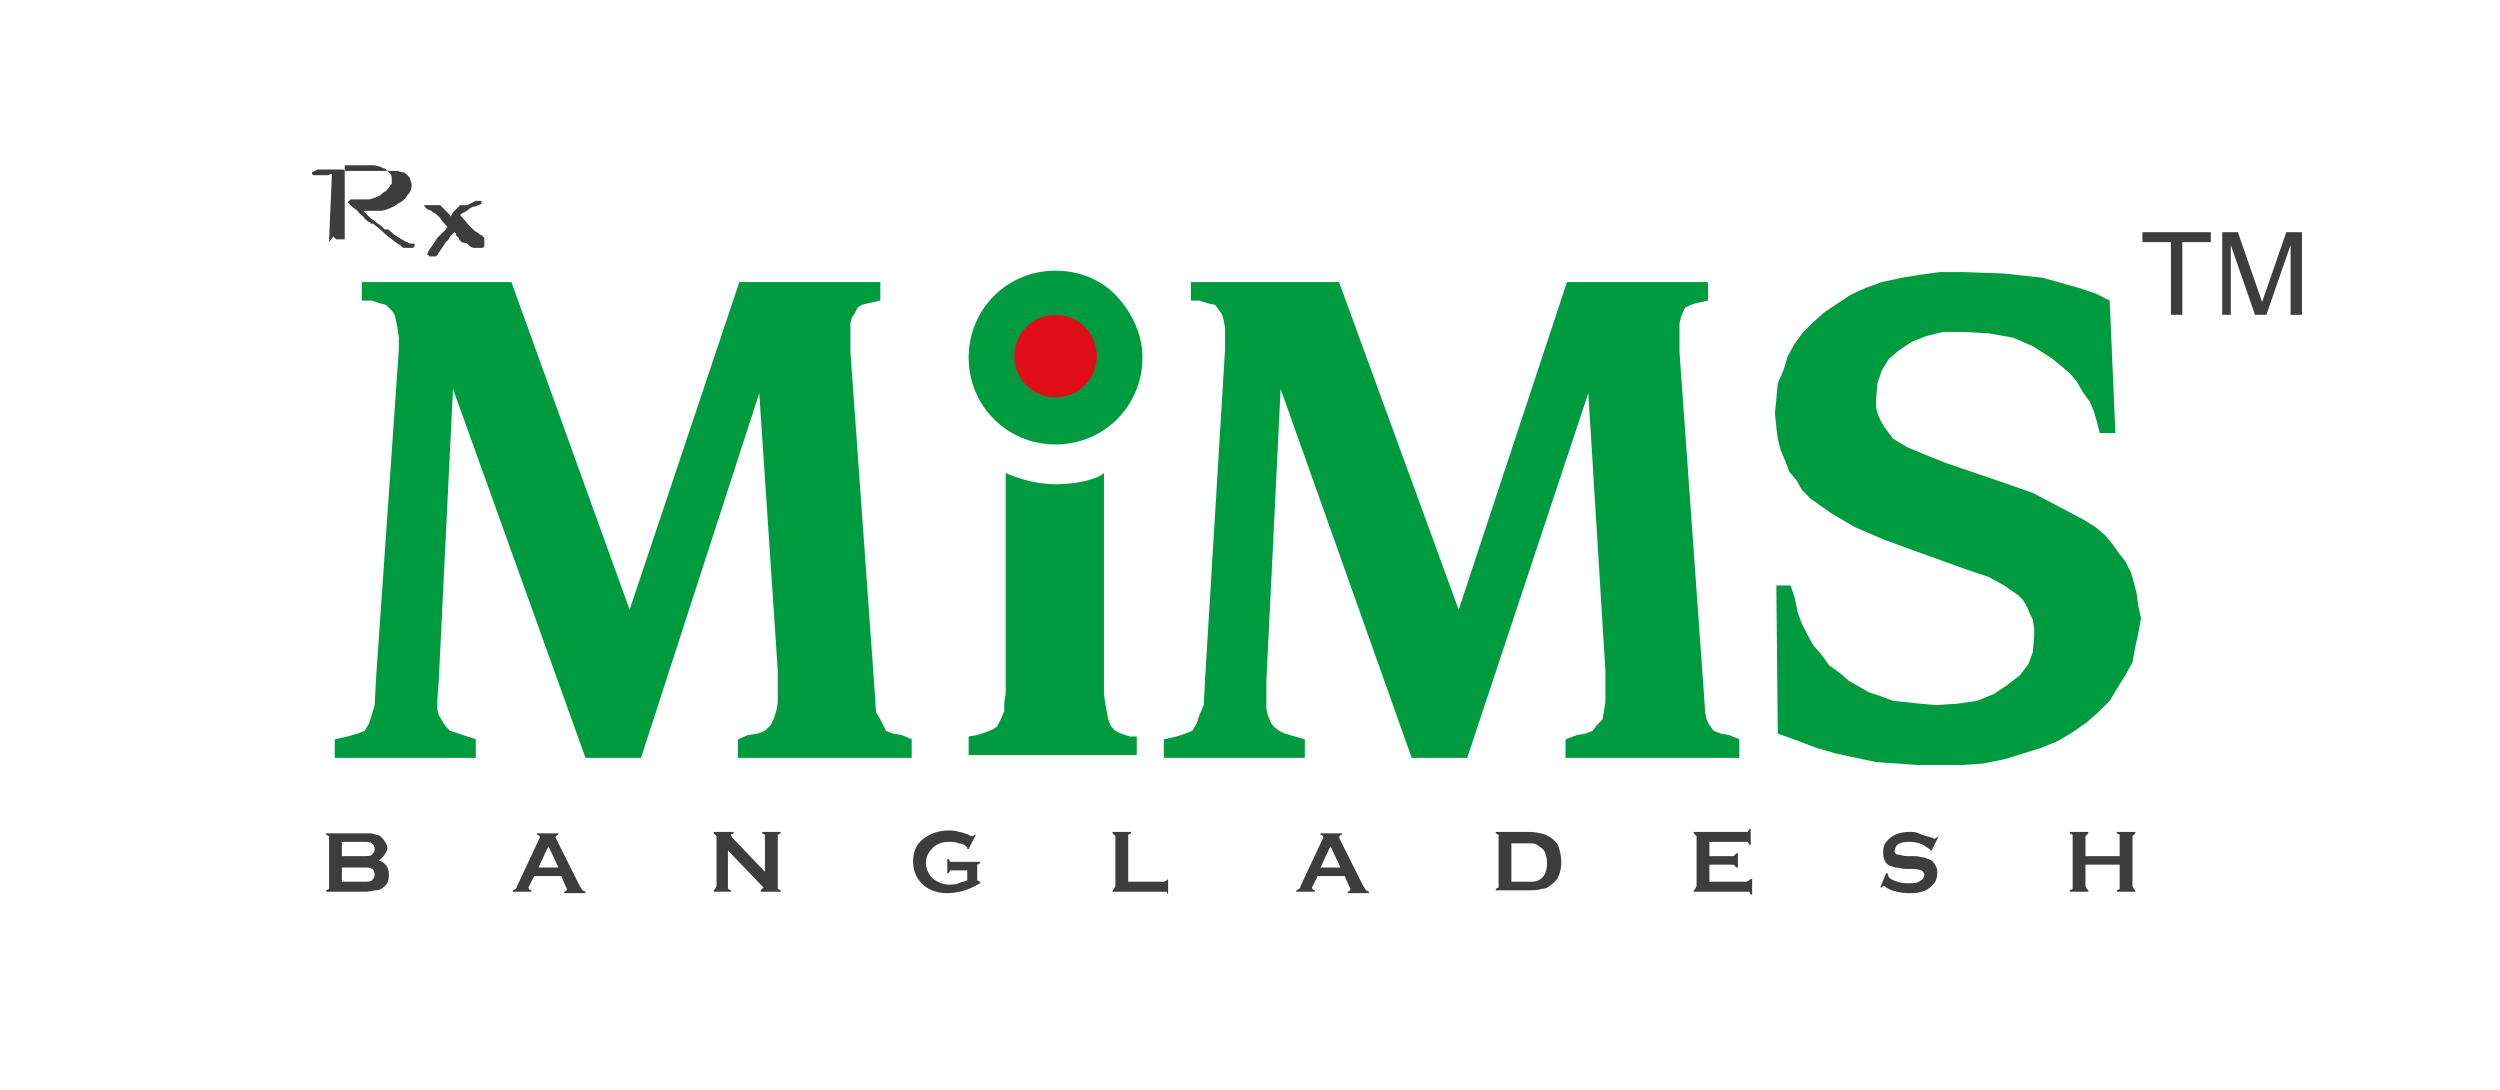 <?xml version="1.0" encoding="utf-8"?>
<!-- Generator: Adobe Illustrator 22.1.0, SVG Export Plug-In . SVG Version: 6.00 Build 0)  -->
<svg version="1.1" id="Layer_1" xmlns="http://www.w3.org/2000/svg" xmlns:xlink="http://www.w3.org/1999/xlink" x="0px" y="0px"
	 viewBox="0 0 175.5 76.5" style="enable-background:new 0 0 175.5 76.5;" xml:space="preserve">
<style type="text/css">
	.st0{fill:#3D3D3D;}
	.st1{fill-rule:evenodd;clip-rule:evenodd;fill:#009B3F;}
	.st2{fill:#009B3F;}
	.st3{fill:#E10D18;}
</style>
<path class="st0" d="M26.6,60.4c0.5,0.2,0.7,0.5,0.7,1c0,0.4-0.1,0.7-0.4,0.9c-0.1,0.1-0.3,0.2-0.5,0.2c-0.2,0-0.4,0.1-0.7,0.1h-2.8
	v-0.1l0.2-0.1l0-0.1v-3.5l0-0.1l-0.2-0.1v-0.1h2.8c0.3,0,0.5,0,0.7,0.1c0.2,0,0.3,0.1,0.4,0.2c0.2,0.2,0.4,0.5,0.4,0.8
	C27.1,59.9,26.9,60.2,26.6,60.4 M24,60.1h1.6c0.2,0,0.4,0,0.5-0.1c0.1-0.1,0.2-0.2,0.2-0.4c0-0.2-0.1-0.3-0.2-0.4
	c-0.1-0.1-0.3-0.1-0.5-0.1H24V60.1z M24,61.9h1.5c0.3,0,0.5,0,0.6-0.1c0.1-0.1,0.2-0.2,0.2-0.4c0-0.2-0.1-0.4-0.2-0.4
	c-0.1-0.1-0.3-0.1-0.6-0.1H24V61.9z"/>
<path class="st0" d="M39.4,61.5h-1.9l-0.3,0.6l-0.1,0.2c0,0.1,0.1,0.2,0.2,0.2v0.1H36v-0.1l0.2-0.1c0,0,0.1-0.1,0.1-0.2l1.5-3.2
	l0.1-0.2c0-0.1-0.1-0.2-0.2-0.2v-0.1h1.5v0.1c-0.1,0-0.2,0.1-0.2,0.2l0.1,0.2l1.6,3.2c0.1,0.1,0.1,0.2,0.2,0.3l0.2,0.1v0.1h-1.5
	v-0.1c0.1,0,0.2-0.1,0.2-0.2l-0.1-0.2L39.4,61.5z M39.2,60.9l-0.7-1.5l-0.7,1.5H39.2z"/>
<polygon class="st0" points="51.1,59.7 51.1,62.2 51.1,62.4 51.3,62.5 51.3,62.6 50.1,62.6 50.1,62.5 50.2,62.4 50.3,62.2 
	50.3,58.7 50.2,58.6 50.1,58.5 50.1,58.4 51.5,58.4 51.5,58.5 51.3,58.6 51.4,58.8 53.7,61.2 53.7,58.7 53.7,58.6 53.5,58.5 
	53.5,58.4 54.8,58.4 54.8,58.5 54.6,58.6 54.6,58.7 54.6,62.2 54.6,62.4 54.8,62.5 54.8,62.6 53.4,62.6 53.4,62.5 53.6,62.3 
	53.4,62.1 "/>
<path class="st0" d="M67.8,61.1h-1l-0.1,0l-0.1,0.2h-0.1v-1h0.1l0.1,0.2l0.1,0h2v0.1l-0.2,0.1l0,0.1v0.9l0,0.1l0.2,0.1V62
	c-0.8,0.5-1.6,0.7-2.3,0.7c-0.7,0-1.2-0.2-1.6-0.5c-0.5-0.4-0.8-1-0.8-1.7c0-0.7,0.2-1.2,0.7-1.6c0.5-0.4,1.1-0.6,1.8-0.6
	c0.2,0,0.5,0,0.7,0.1c0.2,0,0.4,0.1,0.7,0.2c0.1,0.1,0.2,0.1,0.3,0.1l0.1-0.1l0.1,0l-0.5,1l-0.1,0l0-0.1l-0.1-0.1
	c-0.1-0.1-0.3-0.2-0.5-0.2c-0.2-0.1-0.5-0.1-0.7-0.1c-0.4,0-0.8,0.1-1.1,0.4c-0.3,0.3-0.5,0.6-0.5,1.1c0,0.4,0.2,0.8,0.5,1.1
	c0.3,0.2,0.7,0.4,1.1,0.4c0.2,0,0.5,0,0.7-0.1c0.2-0.1,0.4-0.1,0.6-0.2V61.1z"/>
<polygon class="st0" points="79.2,61.9 81.7,61.9 81.9,61.8 82,61.7 82,61.7 82,62.8 82,62.8 81.9,62.6 81.7,62.6 78.1,62.6 
	78.1,62.5 78.2,62.4 78.3,62.2 78.3,58.7 78.2,58.6 78.1,58.5 78.1,58.4 79.4,58.4 79.4,58.5 79.2,58.6 79.2,58.7 "/>
<path class="st0" d="M94.4,61.5h-1.9l-0.3,0.6l-0.1,0.2c0,0.1,0.1,0.2,0.2,0.2v0.1H91v-0.1l0.2-0.1c0,0,0.1-0.1,0.1-0.2l1.5-3.2
	l0.1-0.2c0-0.1-0.1-0.2-0.2-0.2v-0.1h1.5v0.1c-0.1,0-0.2,0.1-0.2,0.2l0.1,0.2l1.6,3.2c0.1,0.1,0.1,0.2,0.2,0.3l0.2,0.1v0.1h-1.5
	v-0.1c0.1,0,0.2-0.1,0.2-0.2l-0.1-0.2L94.4,61.5z M94.1,60.9l-0.7-1.5l-0.7,1.5H94.1z"/>
<path class="st0" d="M105.2,62.2v-3.5l0-0.1l-0.2-0.1v-0.1h2.3c0.5,0,0.9,0.1,1.2,0.2c0.4,0.2,0.7,0.4,0.9,0.8
	c0.1,0.3,0.2,0.7,0.2,1.1c0,0.7-0.2,1.3-0.7,1.6c-0.2,0.2-0.4,0.3-0.7,0.3c-0.2,0.1-0.6,0.1-0.9,0.1H105v-0.1l0.2-0.1L105.2,62.2
	 M106.1,61.9h1.1c0.4,0,0.6,0,0.8-0.1c0.4-0.2,0.6-0.6,0.6-1.2c0-0.4-0.1-0.8-0.3-1c-0.1-0.1-0.3-0.2-0.4-0.3
	c-0.2-0.1-0.4-0.1-0.7-0.1h-1.1V61.9z"/>
<polygon class="st0" points="120,60.7 120,61.9 122.6,61.9 122.8,61.8 122.9,61.7 123,61.7 123,62.8 122.9,62.8 122.8,62.6 
	122.6,62.6 118.9,62.6 118.9,62.5 119,62.4 119.1,62.2 119.1,58.7 119,58.6 118.9,58.5 118.9,58.4 122.6,58.4 122.7,58.4 
	122.8,58.2 122.9,58.2 122.9,59.3 122.8,59.3 122.7,59.1 122.6,59.1 120,59.1 120,60.1 121.7,60.1 121.8,60 121.9,59.9 122,59.9 
	122,60.9 121.9,60.9 121.8,60.8 121.7,60.7 "/>
<path class="st0" d="M136.1,58.7l-0.5,1l-0.1,0l0,0c0-0.1-0.1-0.1-0.2-0.2c-0.4-0.3-0.8-0.4-1.3-0.4c-0.2,0-0.4,0-0.6,0.1
	c-0.1,0-0.2,0.1-0.3,0.2l-0.1,0.3c0,0.2,0.1,0.3,0.3,0.3c0.1,0,0.3,0.1,0.6,0.1l0.5,0c0.3,0,0.5,0.1,0.7,0.1
	c0.2,0.1,0.3,0.1,0.5,0.2c0.1,0.1,0.2,0.2,0.3,0.4c0.1,0.2,0.1,0.3,0.1,0.5c0,0.3-0.1,0.6-0.3,0.8c-0.2,0.2-0.4,0.4-0.8,0.5
	c-0.3,0.1-0.6,0.1-0.9,0.1c-0.5,0-1.1-0.1-1.6-0.4c-0.1-0.1-0.2-0.1-0.2-0.1l-0.1,0.1l-0.1,0l0.4-1l0.1,0v0l0.1,0.3
	c0.1,0.1,0.3,0.2,0.6,0.3c0.3,0.1,0.5,0.1,0.8,0.1c0.3,0,0.5,0,0.7-0.1l0.3-0.2l0.1-0.3c0-0.1-0.1-0.2-0.2-0.3
	c-0.1,0-0.3-0.1-0.6-0.1l-0.5,0c-0.3,0-0.5-0.1-0.7-0.1c-0.1,0-0.3-0.1-0.4-0.1c-0.2-0.1-0.3-0.2-0.4-0.4c-0.1-0.2-0.1-0.4-0.1-0.6
	c0-0.4,0.1-0.6,0.4-0.9c0.3-0.3,0.8-0.5,1.4-0.5c0.3,0,0.5,0,0.7,0.1c0.2,0.1,0.5,0.2,0.9,0.3c0.1,0,0.2,0.1,0.2,0.1L136.1,58.7
	L136.1,58.7z"/>
<polygon class="st0" points="148.8,60.7 146.4,60.7 146.4,62.2 146.5,62.4 146.6,62.5 146.6,62.6 145.3,62.6 145.3,62.5 145.5,62.4 
	145.5,62.2 145.5,58.7 145.5,58.6 145.3,58.5 145.3,58.4 146.6,58.4 146.6,58.5 146.5,58.6 146.4,58.7 146.4,60.1 148.8,60.1 
	148.8,58.7 148.8,58.6 148.6,58.5 148.6,58.4 149.9,58.4 149.9,58.5 149.8,58.6 149.7,58.7 149.7,62.2 149.8,62.4 149.9,62.5 
	149.9,62.6 148.6,62.6 148.6,62.5 148.8,62.4 148.8,62.2 "/>
<polygon class="st1" points="148.1,21.1 148.1,21.1 147.1,20.6 145.9,20.2 143.4,19.5 140.7,19.2 137.8,19.1 136.2,19.1 134.7,19.3 
	133.5,19.5 132.1,19.8 131,20.2 129.9,20.7 129,21.3 128.1,21.9 127.3,22.6 126.6,23.3 126,24.1 125.5,25 125.2,26 124.8,26.9 
	124.7,28 124.6,29 124.7,30 124.8,30.8 125,31.6 125.3,32.3 125.6,33.1 126.1,33.7 126.5,34.4 127.1,35 127.8,35.5 128.5,36 
	130.2,37 132.3,37.9 134.5,38.7 138.1,40 139.6,40.5 140.7,41.1 141.7,41.8 142,42.1 142.3,42.6 142.5,43.1 142.7,43.5 142.8,44.1 
	142.8,44.7 142.7,45.8 142.4,46.6 141.8,47.4 140.9,48.1 140,48.7 138.8,49.2 137.4,49.4 135.9,49.5 134.8,49.4 133.9,49.3 
	132.9,49.2 132.1,48.9 131.2,48.6 130.5,48.2 129.8,47.8 129.1,47.2 128.4,46.7 127.9,46 127.3,45.3 126.9,44.6 126.5,43.8 
	126.2,43 126,42 125.7,41.1 124.7,41.1 124.8,51.5 126.2,52 127.5,52.5 128.9,52.9 130.3,53.2 131.7,53.5 133.2,53.6 134.6,53.7 
	136.1,53.7 137.8,53.7 139.2,53.6 140.7,53.3 142,52.9 143.3,52.5 144.5,52 145.5,51.4 146.5,50.7 147.3,50 148.1,49.2 148.7,48.2 
	149.2,47.4 149.7,46.5 149.9,45.4 150.1,44.5 150.3,43.4 150.1,42.5 150,41.7 149.8,40.9 149.6,40.2 149.2,39.4 148.8,38.9 
	148.3,38.2 147.8,37.6 147.1,37 146.3,36.5 144.6,35.6 142.7,34.6 140.4,33.8 136.6,32.5 135.1,31.9 133.9,31.4 132.9,30.8 
	132.6,30.4 132.3,30 132,29.5 131.8,29 131.7,28.6 131.7,28 131.8,26.9 132.1,26 132.6,25.2 133.3,24.6 134.2,24 135.2,23.6 
	136.4,23.3 137.8,23.3 139.6,23.4 141.3,23.7 142.7,24.3 144.1,25.2 144.7,25.7 145.3,26.2 145.8,26.8 146.2,27.5 146.7,28.2 
	147,28.9 147.2,29.6 147.4,30.4 148.5,30.4 "/>
<polygon class="st1" points="83.6,19.8 83.6,21.1 84.2,21.1 84.8,21.3 85.3,21.4 85.6,21.8 85.8,22.1 85.9,22.5 86,23 86,23.7 
	86,24.5 84.6,47.6 84.5,49.5 84.2,50.2 84,50.8 83.7,51.3 83.2,51.5 82.6,51.7 81.7,51.9 81.7,53.2 91.6,53.2 91.6,51.9 90.2,51.5 
	89.8,51.3 89.4,51 89.2,50.7 89,50.2 88.9,49.8 88.9,49.1 88.9,47.8 89.9,27.3 99.1,53.2 103,53.2 111.5,27.6 112.7,47.1 
	112.7,48.5 112.7,49.3 112.6,49.9 112.5,50.5 112.1,50.9 111.8,51.3 111.3,51.5 110.7,51.6 109.9,51.9 109.9,53.2 122.1,53.2 
	122.1,51.9 121.4,51.6 120.8,51.5 120.3,51.3 120,50.9 119.8,50.5 119.7,50 119.6,48.5 117.9,24.7 117.9,23.2 117.9,22.7 118,22.3 
	118.1,22 118.3,21.6 118.7,21.4 119,21.3 119.9,21.1 119.9,19.8 110,19.8 102.4,42.8 94,19.8 "/>
<polygon class="st1" points="25.4,19.8 25.4,21.1 26.1,21.1 26.7,21.3 27.1,21.4 27.5,21.8 27.7,22.1 27.8,22.5 27.9,23 28,23.7 
	28,24.5 26.4,47.6 26.3,49.5 26.1,50.2 25.9,50.8 25.6,51.3 25.1,51.5 24.4,51.7 23.5,51.9 23.5,53.2 33.4,53.2 33.4,51.9 
	32.2,51.5 31.6,51.3 31.3,51 31.1,50.7 30.8,50.2 30.7,49.8 30.7,49.1 30.8,47.8 31.8,27.3 41.1,53.2 45,53.2 53.3,27.6 54.6,47.1 
	54.6,48.5 54.6,49.3 54.5,49.9 54.3,50.5 54.1,50.9 53.7,51.3 53.2,51.5 52.5,51.6 51.8,51.9 51.8,53.2 64,53.2 64,51.9 63.3,51.6 
	62.7,51.5 62.2,51.3 62,50.9 61.8,50.5 61.5,50 61.4,48.5 59.7,24.7 59.7,23.2 59.7,22.7 59.8,22.3 60,22 60.2,21.6 60.5,21.4 
	60.9,21.3 61.8,21.1 61.8,19.8 51.9,19.8 44.2,42.8 35.9,19.8 "/>
<path class="st2" d="M80.2,25.1c0,3.4-2.7,6.1-6.1,6.1c-3.4,0-6.1-2.7-6.1-6.1c0-3.4,2.7-6.1,6.1-6.1c1.6,0,3.2,0.6,4.3,1.8
	C79.5,22,80.2,23.5,80.2,25.1"/>
<path class="st3" d="M77,25c0,1.6-1.3,2.9-2.9,2.9c-1.6,0-2.9-1.3-2.9-2.9c0-1.6,1.3-2.9,2.9-2.9C75.7,22.1,77,23.4,77,25"/>
<path class="st2" d="M79.3,51.7l-0.6-0.2l-0.4-0.2L78,51l-0.2-0.5l-0.1-0.5l-0.1-0.6l-0.1-0.6v-9.4h0v-6.2c0,0-0.6,0.7-3.3,0.8
	c-2,0-3.6-0.8-3.6-0.8v15.5l-0.1,0.6v0.6l-0.2,0.5L70,51l-0.3,0.2l-0.5,0.2l-0.6,0.2l-0.6,0.1v1.3h11.8v-1.3L79.3,51.7z"/>
<path class="st0" d="M23.1,16.9l0.2-4.7l0,0h0l0,0l0,0h0h0L23,12.3l-0.1,0l-0.1,0l-0.1,0l0,0h0h0h-0.4h0h0l0,0l-0.1,0L22,12.3
	l-0.1-0.1l0-0.1v0v0v0v0l0.2-0.1l0.2-0.1l0.3,0l0.3,0h0h0H23l0.1,0l0.1,0l0.1,0l0.1,0v0v0v0l0,0v0v0v0v0l0,0v0l0,0h0l0,0h0h0h0.4
	l0,0l0.1,0l0.1,0l0.1,0l0,0l0.1,0.1l0,0l0,0l0,0l0,0l0.1,0l0.2,0c0.1,0,0.3,0,0.4,0h0.5h0.4h0h0h0.5c0.2,0,0.3,0,0.5,0l0.2,0l0.2,0
	h0.2l0.1,0l0.1,0l0.1,0l0.1,0l0.1,0c0.1,0,0.2,0.1,0.4,0.1c0.1,0,0.2,0.1,0.3,0.2c0.1,0.1,0.2,0.2,0.2,0.3c0,0.1,0.1,0.2,0.1,0.4v0
	v0v0v0c0,0.3-0.1,0.5-0.3,0.7c-0.1,0.2-0.3,0.4-0.5,0.5c-0.2,0.1-0.4,0.3-0.7,0.4c-0.2,0.1-0.5,0.2-0.7,0.2c-0.1,0-0.2,0-0.3,0
	c-0.1,0-0.2,0-0.3,0l-0.3,0h-0.3l0.2,0.2c0.1,0.1,0.2,0.2,0.3,0.3c0.1,0.1,0.3,0.2,0.4,0.3c0.1,0.1,0.3,0.2,0.4,0.3l0.1,0.1l0.1,0.1
	l0,0l0.1,0l0.1,0l0,0c0.2,0.1,0.4,0.3,0.5,0.4c0.2,0.1,0.3,0.2,0.5,0.3c0.2,0.1,0.3,0.2,0.4,0.2c0.1,0.1,0.2,0.1,0.3,0.1l-0.4,0l0,0
	h0h0h0l0.1,0h0.4l0.1,0l0,0.1l0,0.1l-0.1,0.1l0,0l-0.1,0l0,0l0,0l0,0l0,0l0,0l0,0l0,0l0,0l-0.1,0l-0.1,0h-0.4h0h0h0
	c-0.1-0.1-0.2-0.2-0.4-0.3c-0.1-0.1-0.3-0.2-0.5-0.4c-0.2-0.1-0.4-0.3-0.6-0.5c-0.2-0.2-0.4-0.3-0.6-0.5l-0.1,0l0,0l0,0l-0.1,0l0,0
	l0-0.1l-0.1,0l0,0c-0.1-0.1-0.3-0.2-0.4-0.4c-0.1-0.1-0.3-0.2-0.4-0.4c-0.1-0.1-0.3-0.2-0.4-0.3c-0.1-0.1-0.2-0.2-0.3-0.3l0.1-0.1
	l0.1-0.1l0.1,0l0.1,0H25h0h0l0,0h0l0.1,0h0.1l0.1,0l0.1,0h0h0h0h0h0h0l0,0h0.1l0.2,0l0.2,0c0.1,0,0.3-0.1,0.4-0.1
	c0.1-0.1,0.3-0.1,0.4-0.2c0.1-0.1,0.2-0.2,0.4-0.3c0.1-0.1,0.2-0.2,0.3-0.4l0.1-0.1l0-0.1l0-0.1l0-0.1c0-0.1,0-0.3-0.1-0.4
	c-0.1-0.1-0.2-0.2-0.3-0.3c-0.1-0.1-0.3-0.1-0.4-0.2c-0.1,0-0.3-0.1-0.5-0.1l-0.3,0l-0.3,0l-0.1,0h-0.1h0h0h0h0h0l-0.2,0l-0.2,0
	l-0.2,0l-0.2,0l-0.1,0l-0.1,0l-0.1,0l-0.1,0c0,0.3,0,0.5,0,0.8c0,0.3,0,0.5,0,0.8c0,0.3,0,0.5,0,0.8c0,0.3,0,0.5,0,0.7v0.6
	c0,0.2,0,0.4,0,0.5c0,0.2,0,0.3,0,0.5c0,0.2,0,0.3,0,0.5l0,0l0,0l-0.1,0l0,0h-0.4h0h0l0,0h0l0,0l0,0l-0.1,0l-0.1-0.1l-0.1-0.1
	L23.1,17L23.1,16.9L23.1,16.9L23.1,16.9z M33.4,14.1L33.4,14.1h0.4h0h0l0,0l0,0l0,0l0,0l0,0l0,0l0,0l0,0l0,0v0.1l0,0l0,0.1l0,0l0,0
	l0,0l-0.2,0.1c-0.1,0-0.2,0.1-0.3,0.1c-0.1,0-0.3,0.1-0.4,0.2c-0.1,0.1-0.3,0.2-0.5,0.3l0,0l-0.1,0.1l0,0l0,0
	c0.3,0.3,0.5,0.6,0.7,0.8c0.2,0.2,0.4,0.4,0.5,0.4c0.1,0.1,0.2,0.2,0.3,0.2l0.2,0.2l0,0l0,0l0,0.1L34,17.3l-0.1,0.1l-0.1,0l-0.1,0
	l-0.1,0h0h0h0h0l-0.4,0l-0.2-0.1l-0.2-0.2L32.4,17c-0.1-0.1-0.2-0.2-0.2-0.3l-0.1-0.1L32,16.5L32,16.4l-0.1-0.1l0-0.1l0,0l0,0.1
	l-0.1,0.1l-0.1,0.1l-0.1,0.1l-0.1,0.2L31.3,17l0,0l0,0c-0.1,0.1-0.1,0.2-0.2,0.3l-0.2,0.3c-0.1,0.1-0.1,0.2-0.2,0.3l-0.1,0.1l0,0
	l0,0h-0.4l0,0h0l-0.1,0l0-0.1l-0.1,0l0-0.1l0,0v0v0l0,0l0.1-0.2l0.2-0.3l0.2-0.3l0.2-0.3l0,0l0,0l0.2-0.2l0.2-0.2l0.2-0.2l0.1-0.2
	c-0.2-0.2-0.4-0.4-0.5-0.6c-0.2-0.2-0.3-0.3-0.5-0.4c-0.1-0.1-0.3-0.2-0.4-0.2l-0.2-0.2l0-0.1l0,0v0v0l0,0l0.1,0l0.1,0h0.1h0.4h0h0
	l0,0h0h0h0h0h0l0.2,0l0.2,0l0.1,0.1l0.1,0.1l0.2,0.2l0.1,0.1l0.1,0.1l0.1,0.1l0,0l0,0l0,0.1l0,0h0v0l0.1-0.1l0.1-0.2l0.1-0.1
	l0.1-0.1l0.1-0.1l0.1-0.1l0.1-0.1l0.1,0l0.1,0l0.1,0l0.1,0l0.1,0L33.4,14.1L33.4,14.1"/>
<path class="st0" d="M155.8,22.1h0.8v-3.4c0-0.1,0-0.3,0-0.6c0-0.3,0-0.5,0-0.7v-0.2l1.7,4.9h0.8l1.7-4.9c0,0.3,0,0.6,0,0.9
	c0,0.3,0,0.5,0,0.6v3.4h0.8v-5.8h-1.1l-1.7,4.9l-1.7-4.9h-1.1V22.1z M150.4,16.3V17h2v5.1h0.8V17h2v-0.7H150.4z"/>
</svg>
